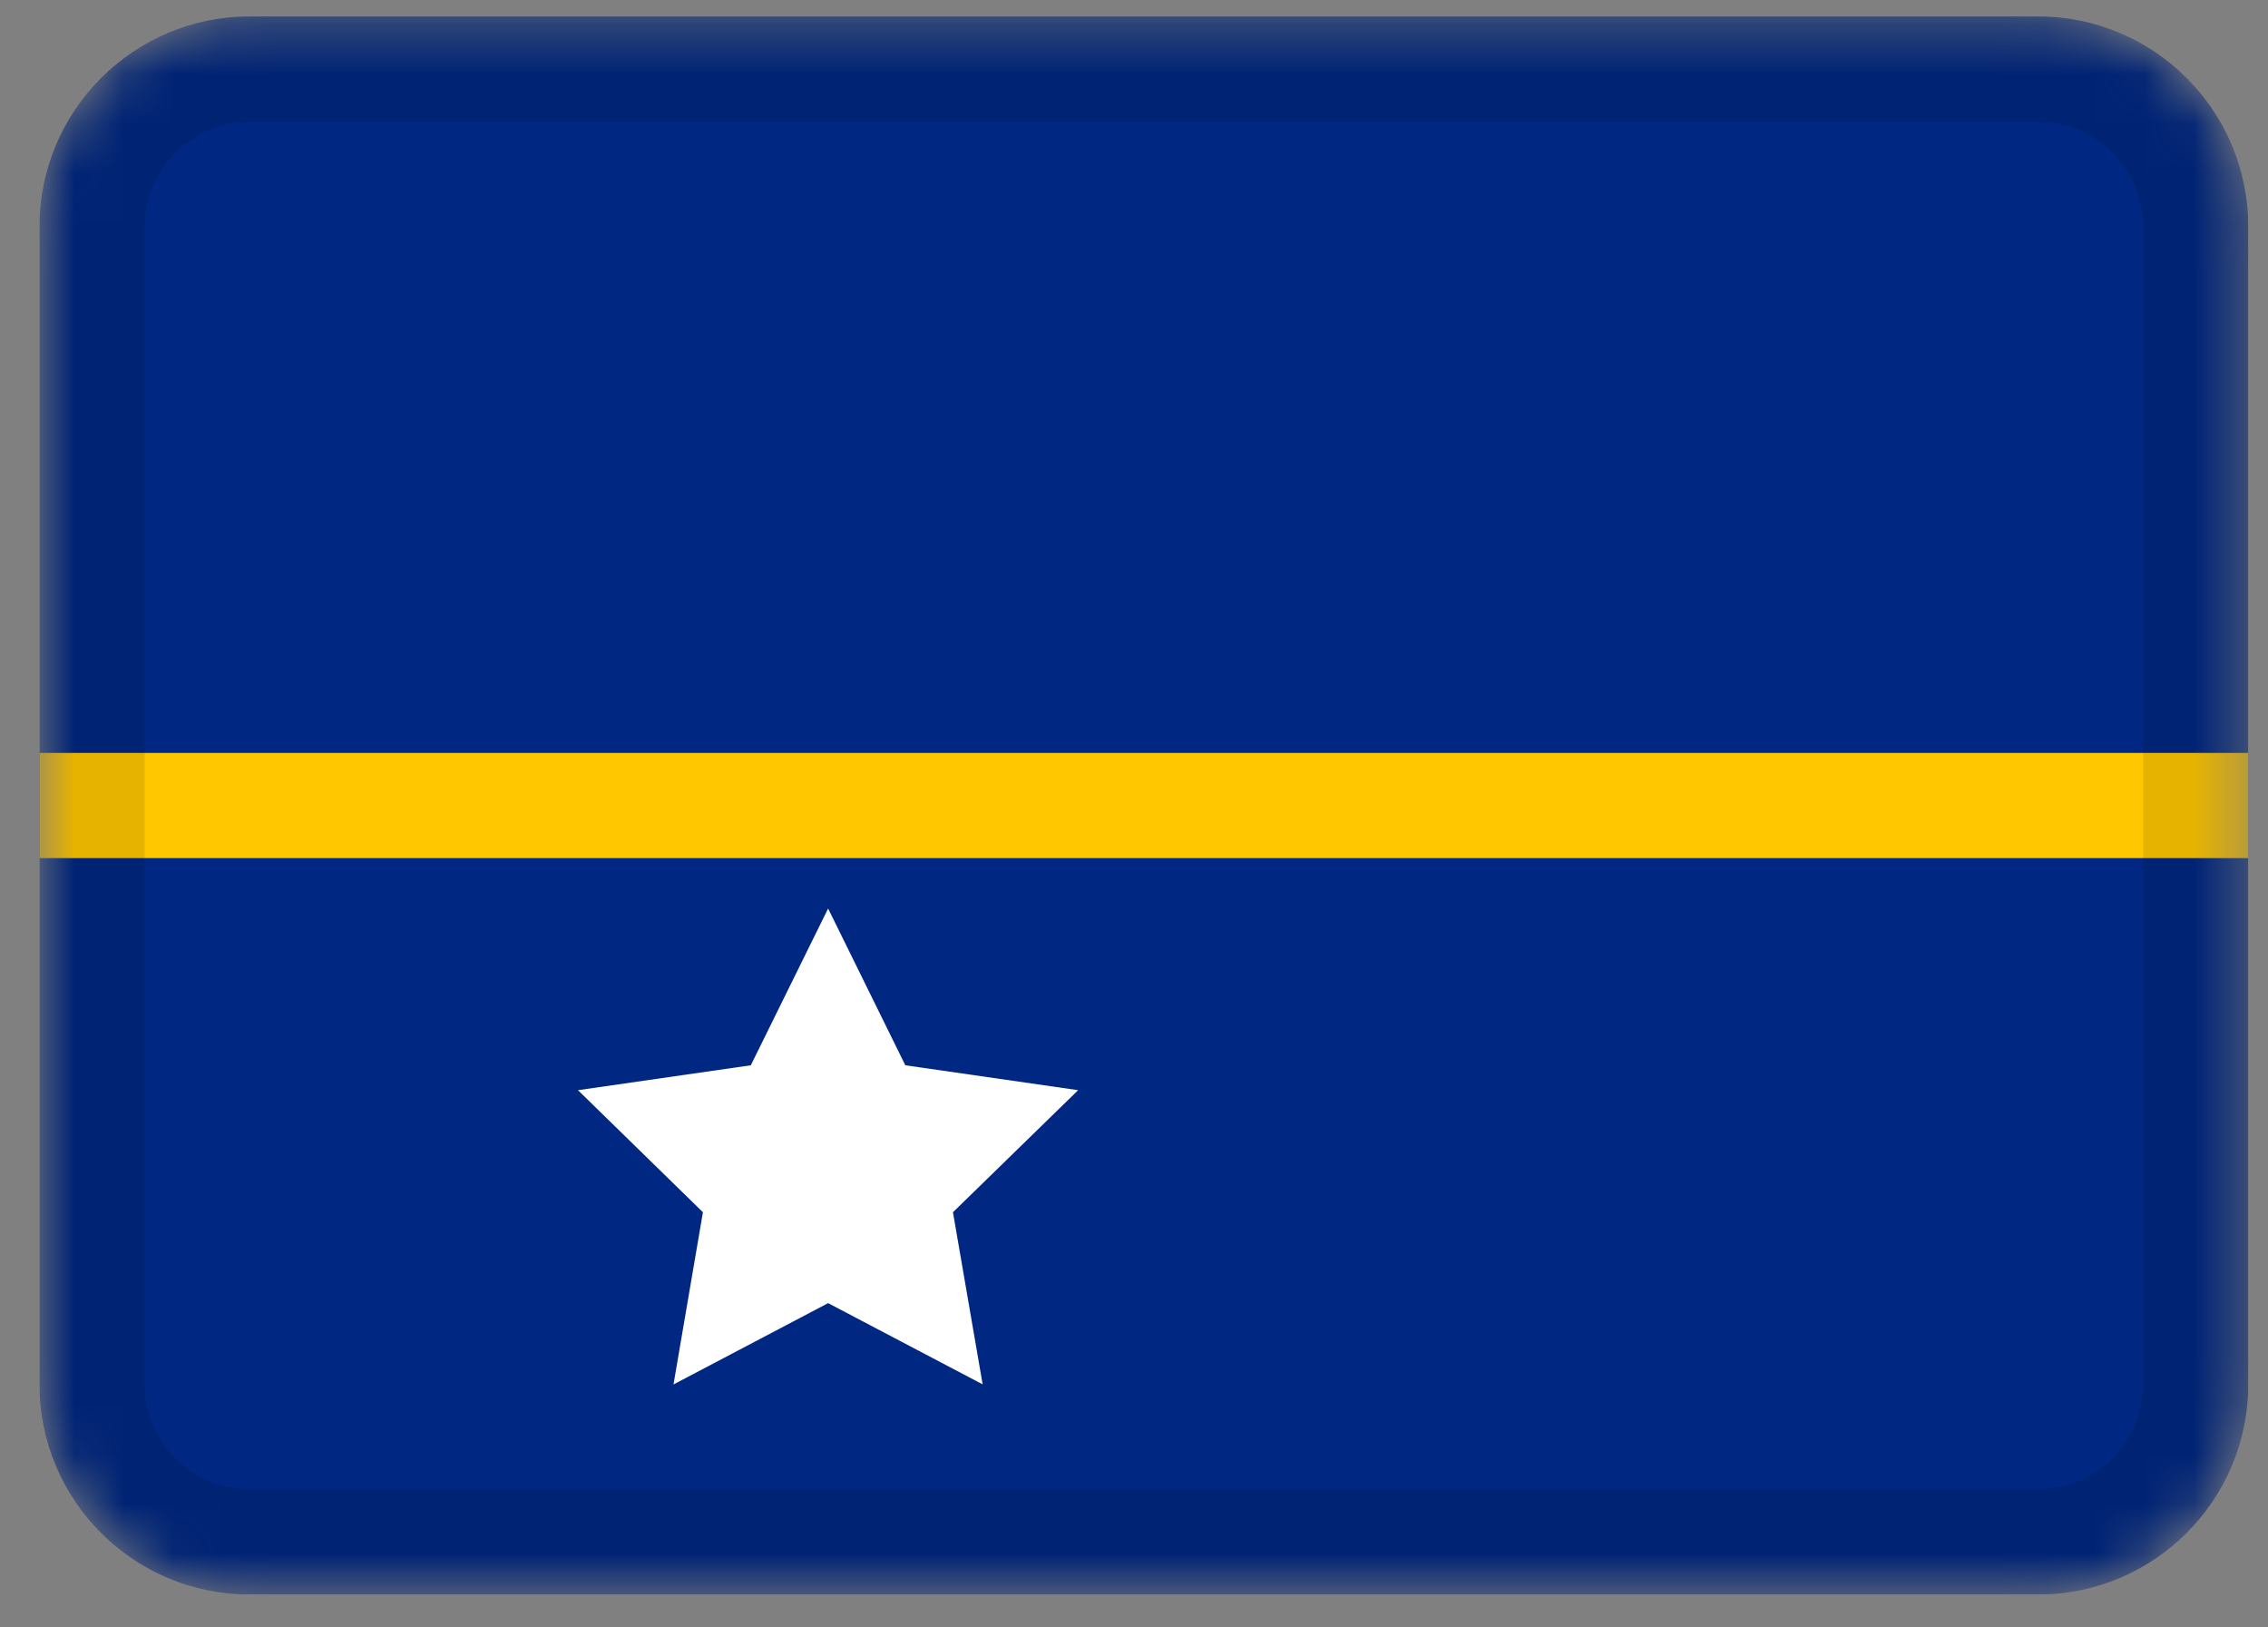 <svg width="46" height="33" viewBox="0 0 46 33" fill="none" xmlns="http://www.w3.org/2000/svg">
<rect x="0" y="0" width="46" height="33" fill="#808080" stroke="none"/>
<g clip-path="url(#clip0_3_77)">
<mask id="mask0_3_77" style="mask-type:alpha" maskUnits="userSpaceOnUse" x="0" y="0" width="46" height="33">
<path d="M41.333 0.333H5.067C2.71 0.333 0.8 2.244 0.8 4.6V28.067C0.8 30.423 2.71 32.333 5.067 32.333H41.333C43.69 32.333 45.6 30.423 45.6 28.067V4.6C45.6 2.244 43.69 0.333 41.333 0.333Z" fill="white"/>
</mask>
<g mask="url(#mask0_3_77)">
<path d="M41.333 0.333H5.067C2.71 0.333 0.8 2.244 0.8 4.6V28.067C0.8 30.423 2.71 32.333 5.067 32.333H41.333C43.69 32.333 45.6 30.423 45.6 28.067V4.6C45.6 2.244 43.69 0.333 41.333 0.333Z" fill="#002781"/>
<path fill-rule="evenodd" clip-rule="evenodd" d="M0.8 15.267H45.6V17.4H0.8V15.267Z" fill="#FFC700"/>
<path fill-rule="evenodd" clip-rule="evenodd" d="M16.796 26.424L13.66 28.073L14.257 24.581L11.723 22.106L15.228 21.601L16.796 18.422L18.362 21.601L21.867 22.106L19.328 24.581L19.93 28.071" fill="white"/>
<path d="M41.333 1.4H5.067C3.299 1.4 1.867 2.833 1.867 4.6V28.067C1.867 29.834 3.299 31.267 5.067 31.267H41.333C43.101 31.267 44.533 29.834 44.533 28.067V4.6C44.533 2.833 43.101 1.4 41.333 1.4Z" stroke="black" stroke-opacity="0.1" stroke-width="2.133"/>
</g>
</g>
<defs>
<clipPath id="clip0_3_77">
<rect width="44.8" height="32" fill="white" transform="translate(0.8 0.333)"/>
</clipPath>
</defs>
</svg>
